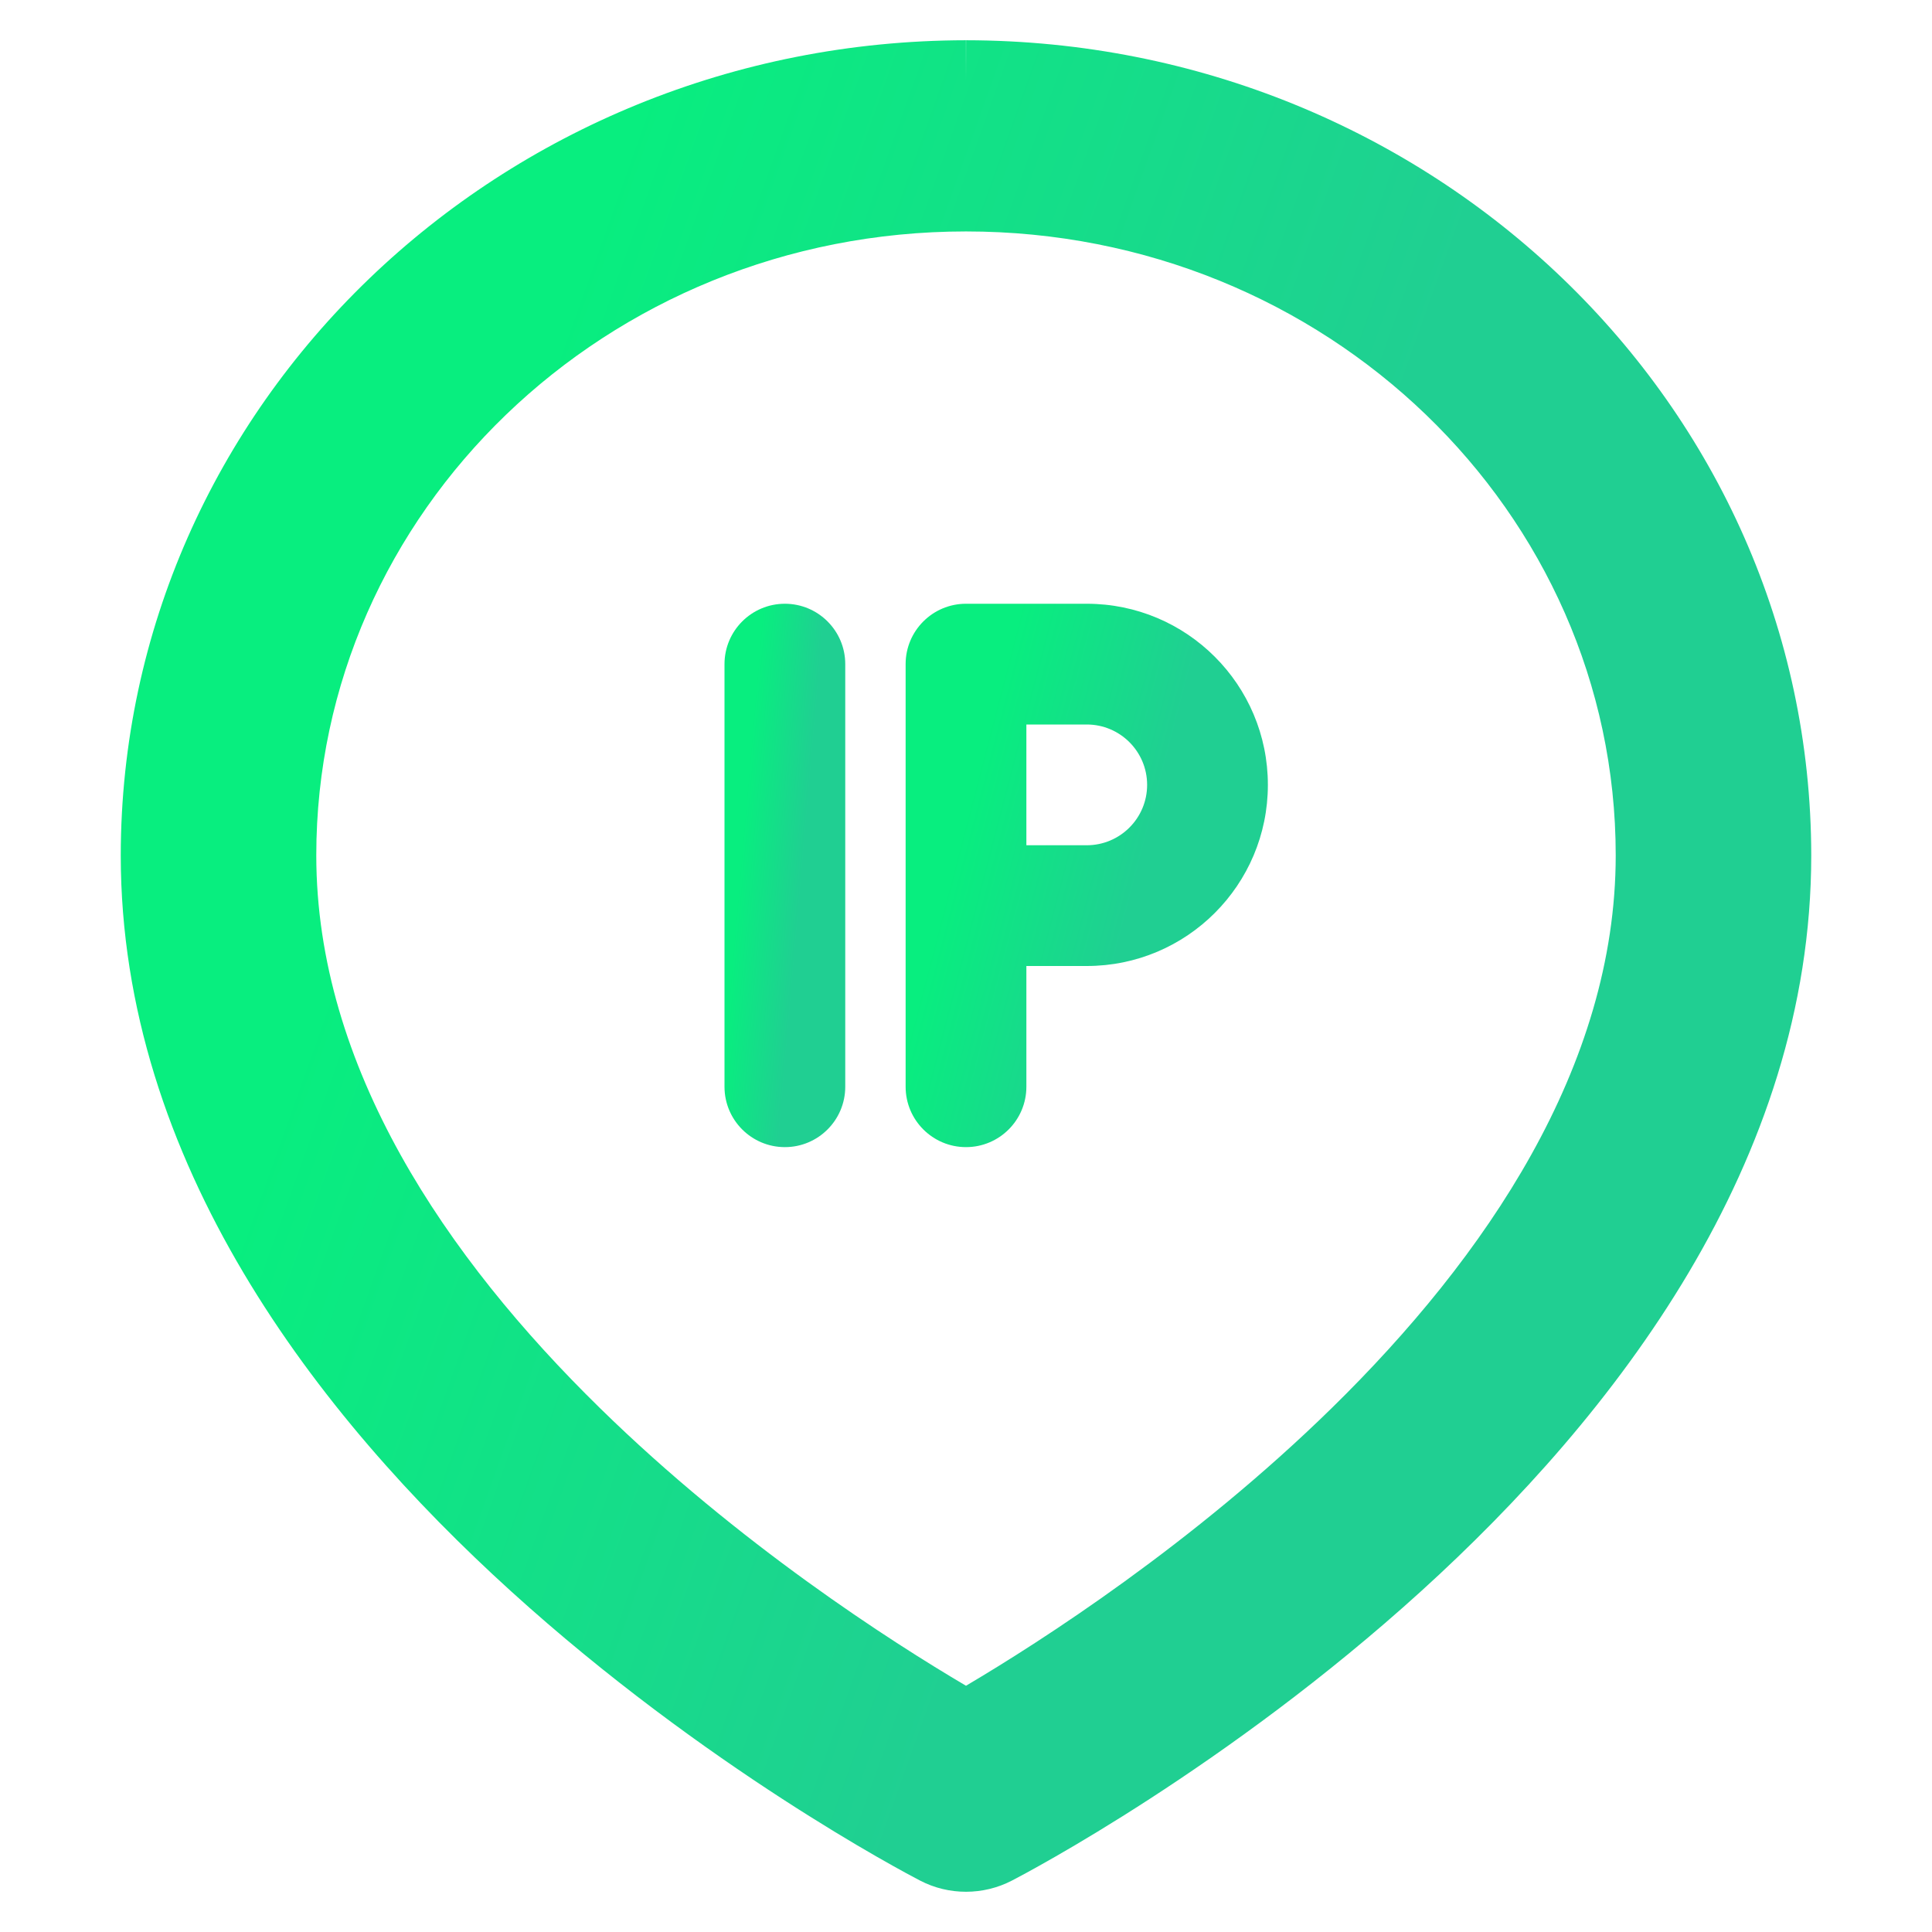 <svg width="24" height="24" viewBox="0 0 24 24" fill="none" xmlns="http://www.w3.org/2000/svg">
<g clip-path="url(#clip0)">
<path d="M12 1C6.48 1.006 2.006 5.312 2 10.625C2 17.828 11.267 22.713 11.662 22.918C11.873 23.028 12.128 23.028 12.34 22.918C12.733 22.713 22 17.828 22 10.625C21.994 5.312 17.52 1.006 12 1ZM12 21.519C10.37 20.59 3.429 16.294 3.429 10.625C3.429 6.069 7.266 2.375 12 2.375C16.734 2.375 20.571 6.069 20.571 10.625C20.571 16.285 13.629 20.588 12 21.519Z" fill="url(#paint0_linear)"/>
<path fill-rule="evenodd" clip-rule="evenodd" d="M1.5 10.625C1.506 5.018 6.222 0.507 11.999 0.5L12 1L12.001 0.5C17.779 0.507 22.494 5.018 22.5 10.625C22.5 14.442 20.051 17.59 17.654 19.766C15.242 21.955 12.783 23.251 12.571 23.361C12.215 23.546 11.787 23.547 11.431 23.362C11.217 23.251 8.759 21.955 6.347 19.766C3.949 17.59 1.5 14.442 1.5 10.625ZM12 1.5C6.738 1.506 2.506 5.606 2.5 10.626C2.5 14.011 4.685 16.907 7.019 19.026C9.339 21.131 11.711 22.38 11.892 22.474C11.959 22.509 12.042 22.509 12.109 22.474C12.29 22.38 14.662 21.131 16.982 19.026C19.315 16.907 21.5 14.011 21.5 10.626C21.494 5.606 17.262 1.506 12 1.5ZM12 2.875C7.524 2.875 3.929 6.363 3.929 10.625C3.929 13.256 5.545 15.625 7.453 17.492C9.176 19.18 11.07 20.393 12 20.941C12.929 20.392 14.823 19.177 16.547 17.488C18.454 15.619 20.071 13.251 20.071 10.625C20.071 6.363 16.476 2.875 12 2.875ZM12 21.519L12.248 21.953C13.079 21.478 15.263 20.145 17.246 18.202C19.217 16.272 21.071 13.659 21.071 10.625C21.071 5.775 16.992 1.875 12 1.875C7.008 1.875 2.929 5.775 2.929 10.625C2.929 13.663 4.782 16.277 6.753 18.207C8.736 20.148 10.92 21.479 11.752 21.954L12 21.519Z" fill="url(#paint1_linear)"/>
<path d="M9.75 7.5C9.336 7.5 9 7.836 9 8.25V13.5C9 13.914 9.336 14.25 9.75 14.25C10.164 14.25 10.5 13.914 10.5 13.5V8.25C10.5 7.836 10.164 7.5 9.75 7.5Z" fill="url(#paint2_linear)"/>
<path d="M13.5 7.5H12C11.586 7.5 11.25 7.836 11.25 8.25V13.5C11.25 13.914 11.586 14.25 12 14.25C12.414 14.25 12.75 13.914 12.75 13.5V12H13.5C14.743 12 15.75 10.992 15.75 9.75C15.75 8.507 14.743 7.5 13.5 7.5ZM13.5 10.5H12.75V9H13.5C13.914 9 14.25 9.336 14.25 9.75C14.25 10.164 13.914 10.5 13.5 10.5Z" fill="url(#paint3_linear)"/>
</g>
<defs>
<linearGradient id="paint0_linear" x1="8.202" y1="0.5" x2="17.862" y2="3.949" gradientUnits="userSpaceOnUse">
<stop stop-color="#08EE7F"/>
<stop offset="1" stop-color="#20CF92"/>
</linearGradient>
<linearGradient id="paint1_linear" x1="8.202" y1="0.5" x2="17.862" y2="3.949" gradientUnits="userSpaceOnUse">
<stop stop-color="#08EE7F"/>
<stop offset="1" stop-color="#20CF92"/>
</linearGradient>
<linearGradient id="paint2_linear" x1="9.479" y1="7.5" x2="10.251" y2="7.567" gradientUnits="userSpaceOnUse">
<stop stop-color="#08EE7F"/>
<stop offset="1" stop-color="#20CF92"/>
</linearGradient>
<linearGradient id="paint3_linear" x1="12.686" y1="7.5" x2="14.871" y2="8.07" gradientUnits="userSpaceOnUse">
<stop stop-color="#08EE7F"/>
<stop offset="1" stop-color="#20CF92"/>
</linearGradient>
<clipPath id="clip0">
<rect width="24" height="24" fill="white" transform="translate(0 0)"/>
</clipPath>
</defs>
</svg>
